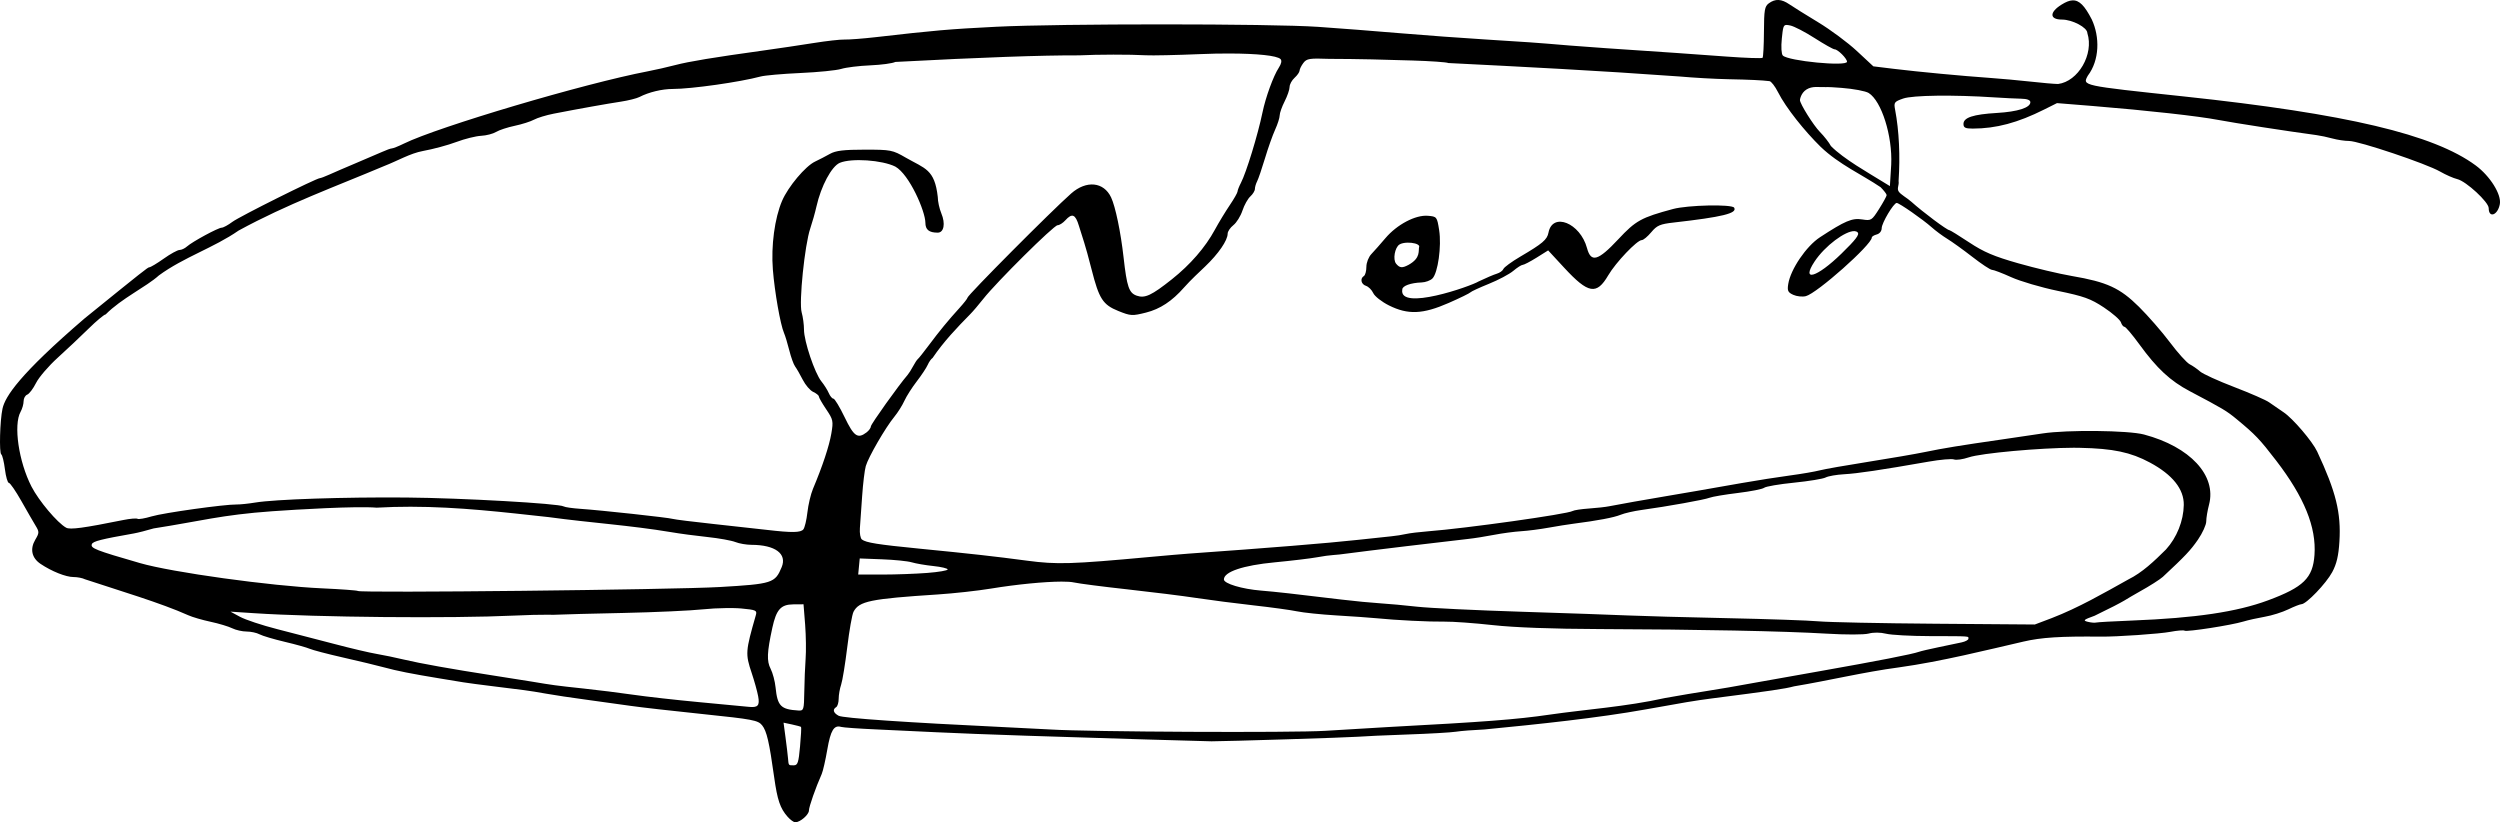<?xml version="1.0" encoding="UTF-8" standalone="no"?>
<!-- Created with Inkscape (http://www.inkscape.org/) -->

<svg
   xmlns:dc="http://purl.org/dc/elements/1.1/"
   xmlns:cc="http://creativecommons.org/ns#"
   xmlns:rdf="http://www.w3.org/1999/02/22-rdf-syntax-ns#"
   xmlns:svg="http://www.w3.org/2000/svg"
   xmlns="http://www.w3.org/2000/svg"
   xmlns:sodipodi="http://sodipodi.sourceforge.net/DTD/sodipodi-0.dtd"
   xmlns:inkscape="http://www.inkscape.org/namespaces/inkscape"
   width="1009.089"
   height="331.913"
   id="svg2"
   version="1.1"
   inkscape:version="0.48.1 "
   sodipodi:docname="Verdi.svg">
  <defs
     id="defs4" />
  <sodipodi:namedview
     id="base"
     pagecolor="#ffffff"
     bordercolor="#666666"
     borderopacity="1.0"
     inkscape:pageopacity="0.0"
     inkscape:pageshadow="2"
     inkscape:zoom="0.7"
     inkscape:cx="496.33639"
     inkscape:cy="-118.30634"
     inkscape:document-units="px"
     inkscape:current-layer="layer1"
     showgrid="false"
     inkscape:window-width="1920"
     inkscape:window-height="1138"
     inkscape:window-x="-8"
     inkscape:window-y="-8"
     inkscape:window-maximized="1"
     fit-margin-top="0"
     fit-margin-left="0"
     fit-margin-right="0"
     fit-margin-bottom="0" />
  <g
     inkscape:label="Calque 1"
     inkscape:groupmode="layer"
     id="layer1"
     transform="translate(211.237,376.413)">
    <path
       style="fill:#000000"
       d="m -210.219,-211.5 c -1.05,4.779 -1.406,17.94 -0.5,18.5 0.419,0.259 1.09,2.968 1.469,6 0.379,3.032 1.098,5.5 1.594,5.5 0.496,0 2.741,3.263 5,7.25 2.259,3.987 4.84,8.475 5.75,9.969 1.547,2.54 1.558,2.923 -0.094,5.719 -2.216,3.752 -1.439,7.352 2.125,9.75 4.488,3.019 10.234,5.312 13.281,5.312 1.597,0 3.701,0.413 4.656,0.906 13.721,4.549 30.564,9.523 41.719,14.531 1.65,0.744 5.7,1.922 9,2.625 3.3,0.703 7.234,1.892 8.719,2.625 1.485,0.733 4.099,1.312 5.812,1.312 1.713,0 4.055,0.502 5.219,1.125 1.164,0.623 5.75,1.985 10.188,3.031 4.438,1.046 8.963,2.317 10.062,2.812 1.1,0.496 7.175,2.096 13.5,3.531 6.325,1.436 13.75,3.215 16.5,3.969 5.158,1.415 11.238,2.624 22.5,4.469 3.575,0.586 7.85,1.286 9.5,1.562 1.65,0.276 7.05,0.987 12,1.594 4.95,0.607 10.575,1.322 12.5,1.562 1.925,0.24 5.975,0.886 9,1.438 3.025,0.551 10.225,1.634 16,2.406 5.775,0.772 13.875,1.898 18,2.5 4.125,0.602 17.368,2.094 29.406,3.344 19.945,2.071 22.05,2.477 23.688,4.5 1.865,2.303 2.897,6.814 4.875,21 1.281,9.184 2.421,12.52 5.406,15.906 1.091,1.238 2.487,2.25 3.094,2.25 1.984,0 5.531,-3.069 5.531,-4.781 0,-1.483 2.678,-9.126 5.156,-14.719 0.488,-1.1 1.504,-5.519 2.25,-9.844 1.342,-7.788 2.691,-10.015 5.594,-9.156 0.825,0.244 7.125,0.695 14,1 6.875,0.305 17.9,0.82 24.5,1.156 6.6,0.336 23.025,0.969 36.5,1.406 31.111,1.009 71.893,2.243 74.5,2.25 5.559,0.014 55.544,-1.548 59,-1.844 2.2,-0.188 11.2,-0.604 20,-0.906 8.8,-0.302 17.645,-0.805 19.656,-1.125 2.011,-0.32 7.186,-0.721 11.5,-0.906 21.952,-2.119 45.803,-4.645 65.062,-8.094 15.115,-2.736 20.097,-3.578 26.781,-4.438 23.885,-3.072 29.437,-3.873 33.125,-4.875 14.392,-2.397 28.09,-5.758 42.375,-7.656 16.983,-2.349 36.004,-7.138 50.219,-10.406 7.228,-1.683 14.899,-2.171 31.281,-2 6.474,0.068 23.758,-1.126 28,-1.938 2.741,-0.524 5.321,-0.734 5.75,-0.469 0.938,0.58 18.823,-2.196 23.75,-3.688 1.925,-0.583 5.819,-1.451 8.656,-1.938 2.838,-0.486 7.084,-1.832 9.438,-2.969 2.353,-1.137 4.76,-2.08 5.344,-2.094 1.963,-0.046 9.945,-8.362 12.406,-12.938 1.786,-3.32 2.557,-6.625 2.906,-12.375 0.706,-11.616 -1.383,-20.041 -8.969,-36.281 -1.921,-4.112 -9.826,-13.371 -13.531,-15.844 -2.057,-1.373 -4.722,-3.2 -5.906,-4.062 -1.185,-0.863 -7.485,-3.633 -14,-6.125 -6.515,-2.492 -12.744,-5.33 -13.844,-6.312 -1.1,-0.983 -2.977,-2.283 -4.188,-2.906 -1.21,-0.623 -4.81,-4.624 -8,-8.875 -3.19,-4.251 -8.814,-10.691 -12.469,-14.312 -7.704,-7.632 -12.924,-10.02 -27.094,-12.438 -5.079,-0.867 -14.818,-3.188 -21.625,-5.125 -9.801,-2.788 -13.916,-4.533 -19.812,-8.438 -4.096,-2.712 -7.702,-4.938 -8,-4.938 -0.949,0 -10.646,-7.245 -15.312,-11.438 -1.804,-1.621 -4.396,-2.941 -5.175,-4.208 -0.773,-1.255 0.26,-2.457 -0.012,-4.198 0.664,-10.015 0.228,-20.147 -1.406,-28.781 -0.568,-2.932 -0.342,-3.23 3.25,-4.5 3.803,-1.344 20.222,-1.562 36.844,-0.469 3.85,0.253 8.688,0.495 10.75,0.531 2.434,0.043 3.75,0.537 3.75,1.406 0,2.218 -5.04,3.841 -13.5,4.344 -9.58,0.569 -13.5,1.855 -13.5,4.438 0,1.505 0.745,1.88 3.75,1.875 9.452,-0.015 18.151,-2.34 28.875,-7.719 l 5.125,-2.562 14.375,1.156 c 22.24,1.815 42.629,4.08 50.875,5.656 6.243,1.194 28.105,4.579 39.438,6.094 1.607,0.215 4.532,0.828 6.5,1.375 1.968,0.547 4.983,0.997 6.719,1 3.977,0.007 31.2,9.159 36.719,12.344 2.271,1.311 5.409,2.687 6.969,3.062 3.553,0.855 12.656,9.265 12.656,11.688 0,4.224 3.675,2.897 4.5,-1.625 0.705,-3.865 -3.933,-11.297 -9.75,-15.594 -16.968,-12.532 -52.147,-20.845 -117.75,-27.844 -41.651,-4.443 -40.984,-4.318 -38.812,-8.375 4.771,-6.285 4.901,-15.651 1.594,-22.719 -2.841,-5.488 -5.005,-7.829 -7.812,-7.688 -1.276,0.064 -2.677,0.657 -4.344,1.688 -5.002,3.091 -4.945,6.058 0.125,6.062 4.218,0.004 10.25,3.205 10.25,5.438 2.744,8.587 -3.737,19.563 -11.812,20.562 -1.475,-0.005 -6.513,-0.448 -11.188,-0.969 -4.675,-0.521 -12.1,-1.191 -16.5,-1.5 -10.988,-0.771 -28.296,-2.398 -38.438,-3.625 l -8.438,-1.031 -6.656,-6.188 c -3.652,-3.402 -10.661,-8.596 -15.562,-11.562 -4.902,-2.966 -10.135,-6.229 -11.625,-7.25 -1.622,-1.111 -3.052,-1.71 -4.406,-1.781 l -7e-5,-5e-5 c -1.354,-0.071 -2.628,0.386 -3.938,1.344 -1.692,1.238 -1.926,2.712 -1.969,11.469 -0.027,5.525 -0.281,10.25 -0.562,10.531 -0.282,0.282 -6.802,0.068 -14.469,-0.5 -7.666,-0.568 -16.863,-1.233 -20.438,-1.469 -22.931,-1.514 -38.227,-2.593 -43,-3 -13.391,-1.142 -18.476,-1.488 -34,-2.438 -9.075,-0.555 -24.6,-1.692 -34.5,-2.531 -9.9,-0.839 -24.75,-1.999 -33,-2.562 -19.297,-1.318 -104.031,-1.337 -130,-0.031 -18.79,0.945 -24.893,1.476 -48.5,4.188 -5.225,0.6 -10.909,1.028 -12.625,0.969 -1.716,-0.059 -7.341,0.58 -12.5,1.406 -5.159,0.826 -14.325,2.191 -20.375,3.031 -19.975,2.773 -29.93,4.413 -35.5,5.875 -3.025,0.794 -7.975,1.922 -11,2.5 -25.581,4.886 -84.623,22.385 -98.5,29.188 -2.2,1.078 -4.377,1.94 -4.844,1.938 -0.467,-0.002 -2.267,0.654 -4,1.438 -1.733,0.783 -6.531,2.829 -10.656,4.562 -4.125,1.734 -8.923,3.811 -10.656,4.594 -1.733,0.783 -3.402,1.406 -3.719,1.406 -1.419,0 -32.463,15.495 -35.312,17.625 -1.751,1.309 -3.705,2.375 -4.344,2.375 -1.423,0 -11.853,5.649 -14.031,7.594 -0.868,0.775 -2.217,1.406 -3,1.406 -0.783,0 -3.667,1.575 -6.375,3.5 -2.708,1.925 -5.341,3.5 -5.875,3.5 -0.534,0 -2.396,1.449 -26.089,20.639 -26.313,22.6 -32.04,31.541 -33.099,36.361 z M 509.75,-366.344 c 0.399,-0.021 0.941,0.082 1.625,0.219 1.528,0.306 5.949,2.597 9.844,5.094 3.895,2.497 7.518,4.531 8.062,4.531 1.289,0 5,3.708 5,5 0,2.012 -23.71,-0.276 -25.906,-2.5 -0.574,-0.581 -0.755,-3.461 -0.406,-6.844 0.445,-4.314 0.585,-5.438 1.781,-5.5 z m -224.688,11.531 c 11.099,0.025 19.149,0.836 20.562,2.25 0.602,0.602 0.357,1.875 -0.688,3.469 -2.2,3.357 -5.316,11.919 -6.594,18.094 -1.865,9.009 -6.55,24.279 -8.688,28.375 -0.755,1.447 -1.372,3.03 -1.375,3.5 -0.003,0.47 -1.397,2.945 -3.125,5.5 -1.728,2.555 -4.457,7.038 -6.062,10 -3.82,7.047 -9.885,14.035 -17.312,19.938 -8.203,6.519 -10.905,7.781 -14.188,6.625 -3.128,-1.101 -3.972,-3.495 -5.312,-15.438 -1.153,-10.27 -3.282,-20.502 -5.031,-24.219 -2.969,-6.308 -9.987,-7.01 -16.125,-1.594 -7.987,7.047 -41.844,41.08 -41.844,42.062 0,0.315 -1.462,2.191 -3.25,4.156 -4.517,4.966 -8.046,9.253 -12.406,15.094 -2.053,2.75 -4.014,5.225 -4.375,5.5 -0.361,0.275 -1.231,1.597 -1.938,2.938 -0.707,1.34 -1.709,2.915 -2.219,3.5 -3.474,3.982 -14.812,19.862 -14.812,20.75 0,0.6 -0.787,1.707 -1.75,2.438 -3.576,2.714 -5.11,1.636 -8.844,-6.125 -1.985,-4.125 -4.024,-7.5 -4.531,-7.5 -0.507,0 -1.343,-1.012 -1.875,-2.25 -0.532,-1.238 -1.884,-3.367 -3,-4.75 -2.666,-3.305 -7,-16.201 -7,-20.844 0,-2.013 -0.417,-5.154 -0.938,-6.969 -1.156,-4.03 1.227,-27.272 3.469,-33.875 0.828,-2.44 1.952,-6.429 2.5,-8.875 1.844,-8.226 6.125,-16.246 9.438,-17.625 4.738,-1.973 17.066,-1.132 22.406,1.531 5.682,3.204 12.075,17.976 12.125,22.625 0,2.851 1.472,4.031 4.969,4.031 2.511,0 3.194,-3.653 1.469,-7.781 -0.796,-1.906 -1.438,-4.877 -1.438,-6.625 -1.261,-11.24 -5.167,-11.426 -12.875,-15.844 -5.412,-3.129 -6.035,-3.25 -16.625,-3.25 -8.448,-1.8e-4 -11.696,0.396 -14,1.688 -1.65,0.925 -4.359,2.338 -6.031,3.125 -3.885,1.828 -10.859,10.119 -13.312,15.844 -2.993,6.983 -4.487,18.117 -3.719,27.781 0.717,9.03 3.032,22.196 4.5,25.562 0.48,1.1 1.44,4.25 2.125,7 0.685,2.75 1.735,5.675 2.344,6.5 0.609,0.825 2.013,3.245 3.094,5.375 1.081,2.13 2.967,4.336 4.219,4.906 1.252,0.57 2.281,1.41 2.281,1.844 0,0.434 1.334,2.766 2.969,5.188 2.794,4.14 2.929,4.707 2.062,9.781 -0.862,5.045 -3.573,13.213 -7.406,22.312 -0.901,2.14 -1.904,6.415 -2.25,9.5 -0.346,3.085 -1.083,6.156 -1.625,6.844 -1.065,1.35 -4.582,1.415 -14.75,0.219 -3.575,-0.421 -13.25,-1.492 -21.5,-2.375 -8.25,-0.883 -15.675,-1.815 -16.5,-2.062 -1.771,-0.531 -28.946,-3.493 -37.281,-4.062 -3.184,-0.218 -6.203,-0.65 -6.719,-0.969 -1.907,-1.179 -41.215,-3.404 -63.5,-3.594 -25.017,-0.213 -53.073,0.718 -61,2.031 -2.75,0.456 -6.125,0.804 -7.5,0.781 -4.862,-0.082 -29.559,3.378 -34.344,4.812 -2.669,0.8 -5.212,1.243 -5.656,0.969 -0.444,-0.275 -2.994,-0.068 -5.656,0.469 -16.107,3.249 -21.572,3.995 -23.156,3.125 -3.558,-1.953 -11.037,-10.838 -14,-16.594 -5.172,-10.048 -7.35,-24.924 -4.406,-30.188 0.672,-1.201 1.219,-3.128 1.219,-4.281 0,-1.153 0.655,-2.344 1.469,-2.656 0.814,-0.312 2.421,-2.436 3.562,-4.719 1.141,-2.283 5.072,-6.856 8.719,-10.156 3.647,-3.3 9.251,-8.588 12.469,-11.75 3.218,-3.163 6.327,-5.75 6.906,-5.75 6.404,-6.483 16.314,-11.072 21.5,-15.75 9.992,-7.329 22.152,-11.149 32.156,-18.094 19.775,-10.786 38.972,-17.692 58.719,-26.031 5.539,-2.15 10.544,-5.144 15.719,-6.094 3.985,-0.712 10.031,-2.343 13.438,-3.625 3.407,-1.282 7.928,-2.398 10.031,-2.5 2.103,-0.102 4.809,-0.818 6.031,-1.562 1.222,-0.745 4.597,-1.857 7.5,-2.469 2.903,-0.612 6.406,-1.72 7.781,-2.469 1.375,-0.749 4.975,-1.85 8,-2.438 10.673,-2.073 21.575,-4.009 27.062,-4.844 3.053,-0.464 6.428,-1.32 7.5,-1.875 3.782,-1.96 9.142,-3.25 13.469,-3.25 7.502,0 27.078,-2.775 35.469,-5.031 1.65,-0.444 8.865,-1.084 16.031,-1.406 7.166,-0.322 14.591,-1.058 16.5,-1.656 1.909,-0.599 7.175,-1.248 11.688,-1.438 4.512,-0.19 9.065,-0.808 10.125,-1.375 34.799,-1.844 59.392,-2.718 74.156,-2.656 7.498,-0.375 20.469,-0.395 27,-0.031 2.475,0.138 12.301,-0.067 21.812,-0.469 4.241,-0.179 8.269,-0.258 11.969,-0.25 z m 73.5,2.812 c 7.579,0.23 14.233,0.692 14.781,1.031 29.935,1.506 59.791,3.003 93.438,5.438 5.5,0.5 14.275,0.988 19.5,1.094 8.78,0.177 13.624,0.401 16.719,0.781 0.676,0.083 2.226,2.069 3.406,4.406 3.27,6.475 10.85,15.837 17.229,22.1 7.514,7.193 16.715,11.21 24.208,16.306 1.34,1.34 2.438,2.77 2.438,3.188 0,0.417 -1.383,2.945 -3.062,5.594 -2.947,4.648 -3.175,4.8 -6.812,4.219 -4.027,-0.644 -6.88,0.547 -17.031,7.188 -5.545,3.627 -11.848,12.9 -12.812,18.844 -0.448,2.758 -0.139,3.417 2.031,4.406 1.403,0.639 3.673,0.88 5.062,0.531 4.499,-1.129 26.625,-20.789 26.625,-23.656 0,-0.406 0.9,-0.962 2,-1.25 1.161,-0.304 2,-1.368 2,-2.531 0,-2.085 4.82,-10.188 6.062,-10.188 0.992,0 10.57,6.673 14.094,9.812 1.606,1.431 4.431,3.529 6.281,4.656 1.851,1.127 6.415,4.394 10.125,7.281 3.71,2.888 7.271,5.25 7.938,5.25 0.667,0 4.182,1.337 7.781,2.969 3.599,1.632 12.055,4.131 18.812,5.531 10.497,2.175 13.212,3.124 18.594,6.688 3.464,2.294 6.558,5.001 6.875,6 0.317,0.999 0.969,1.812 1.438,1.812 0.469,0 3.197,3.216 6.062,7.156 7.04,9.679 12.411,14.675 20.312,18.844 13.451,7.097 14.819,7.911 18.938,11.312 7.489,6.186 9.277,8.057 15.906,16.688 11.342,14.766 16.264,26.892 15.469,38.094 -0.662,9.323 -4.446,13.002 -18.75,18.312 -12.607,4.68 -29.16,7.135 -54.938,8.156 -7.425,0.294 -13.95,0.657 -14.5,0.812 -0.55,0.155 -2.045,0.015 -3.344,-0.312 -2.039,-0.514 -1.675,-0.835 2.781,-2.438 13.799,-6.659 12.211,-6.491 18.062,-9.688 4.125,-2.282 8.4,-5.008 9.5,-6.031 8.948,-8.327 11.221,-10.733 14.156,-15 1.841,-2.676 3.344,-5.995 3.344,-7.375 0,-1.38 0.507,-4.405 1.125,-6.75 3.103,-11.779 -7.628,-23.356 -26.25,-28.312 -6.316,-1.681 -30.937,-1.95 -40.875,-0.438 -3.575,0.544 -11,1.645 -16.5,2.438 -16.812,2.423 -23.702,3.55 -31,5.062 -3.85,0.798 -14.2,2.578 -23,3.969 -8.8,1.391 -17.575,2.938 -19.5,3.438 -1.925,0.499 -7.325,1.438 -12,2.062 -4.675,0.624 -13.45,1.993 -19.5,3.062 -11.867,2.098 -26.174,4.585 -31,5.375 -5.608,0.919 -20,3.471 -22.531,4 -1.387,0.29 -5.039,0.692 -8.125,0.906 -3.086,0.214 -6.049,0.663 -6.594,1 -2.021,1.249 -43.125,7.025 -58.25,8.188 -3.575,0.275 -7.625,0.769 -9,1.094 -1.375,0.325 -4.075,0.751 -6,0.938 -1.925,0.187 -8,0.842 -13.5,1.438 -12.732,1.378 -35.135,3.194 -68,5.531 -2.2,0.156 -9.4,0.766 -16,1.375 -31.552,2.91 -37.374,3.094 -49.375,1.5 -13.339,-1.772 -22.565,-2.806 -43.625,-4.875 -16.672,-1.638 -21.475,-2.4 -23.125,-3.688 -0.614,-0.479 -0.968,-2.538 -0.812,-4.594 0.156,-2.056 0.561,-7.867 0.906,-12.906 0.346,-5.039 1,-10.491 1.469,-12.125 1.039,-3.622 7.95,-15.565 11.5,-19.875 1.425,-1.73 3.261,-4.655 4.094,-6.5 0.833,-1.845 3.089,-5.369 5,-7.844 1.911,-2.475 3.888,-5.472 4.406,-6.656 0.518,-1.184 1.4,-2.429 1.969,-2.781 4.461,-6.599 9.922,-12.309 15.125,-17.594 1.115,-1.115 3.522,-3.928 5.344,-6.25 5.273,-6.722 28.466,-29.719 29.969,-29.719 0.751,0 2.161,-0.9 3.156,-2 2.714,-2.999 4.058,-2.45 5.469,2.25 0.702,2.337 1.655,5.375 2.125,6.75 0.47,1.375 1.825,6.283 3,10.906 2.999,11.801 4.52,14.185 10.812,16.719 4.973,2.003 5.585,2.028 11.156,0.625 5.682,-1.431 10.49,-4.604 15.344,-10.125 1.15,-1.309 3.169,-3.384 4.469,-4.625 1.3,-1.242 3.1,-2.954 4,-3.812 5.44,-5.187 9.125,-10.573 9.125,-13.281 0,-0.891 1.039,-2.435 2.312,-3.438 1.274,-1.002 2.92,-3.643 3.656,-5.875 0.737,-2.232 2.173,-4.801 3.188,-5.719 1.015,-0.918 1.844,-2.284 1.844,-3.031 0,-0.747 0.413,-2.139 0.906,-3.094 0.494,-0.955 1.918,-5.125 3.156,-9.25 1.238,-4.125 3.075,-9.326 4.094,-11.562 1.019,-2.236 1.844,-4.833 1.844,-5.781 0,-0.948 0.9,-3.5 2,-5.656 1.1,-2.156 2,-4.776 2,-5.812 0,-1.037 0.9,-2.692 2,-3.688 1.1,-0.995 2.014,-2.304 2.031,-2.906 0.018,-0.602 0.702,-1.996 1.531,-3.094 1.345,-1.78 2.485,-1.944 10.406,-1.656 11.753,0.022 22.831,0.318 33.312,0.656 z m 166.906,10.75 c 1.531,-0.057 3.555,0.079 6.625,0.312 4.782,0.363 9.704,1.29 10.938,2.062 5.196,3.256 9.63,17.32 9.094,28.875 l -0.533,8.705 -2.998,-1.83 c -5.476,-3.413 -15.705,-9.121 -20.812,-14.344 -0.731,-1.394 -2.723,-3.949 -4.438,-5.688 -2.597,-2.634 -8.062,-11.355 -8.062,-12.875 0,-0.239 0.403,-2.842 2.634,-4.25 2.387,-1.507 5.001,-0.874 7.554,-0.969 z M 478.25,-293.469 c -5.322,0.117 -11.252,0.624 -14.156,1.406 -12.913,3.477 -15.063,4.663 -22.156,12.25 -8.158,8.725 -10.99,9.518 -12.594,3.562 -2.743,-10.186 -13.947,-14.683 -15.562,-6.25 -0.542,2.83 -2.377,4.39 -11.344,9.656 -3.496,2.053 -6.576,4.302 -6.844,5 -0.268,0.698 -1.47,1.555 -2.656,1.906 -1.187,0.351 -4.494,1.759 -7.344,3.125 -3.092,1.936 -32.38,12.151 -30.812,3.25 0,-1.457 3.35,-2.686 7.812,-2.844 1.552,-0.055 3.519,-0.769 4.344,-1.594 2.227,-2.227 3.739,-13.081 2.719,-19.531 -0.854,-5.395 -0.944,-5.48 -4.562,-5.781 -4.985,-0.415 -12.464,3.543 -17.094,9 -2.019,2.38 -4.579,5.28 -5.688,6.438 -1.13,1.181 -2.031,3.457 -2.031,5.188 0,1.697 -0.45,3.348 -1,3.688 -1.635,1.01 -1.143,3.338 0.844,3.969 1.017,0.323 2.348,1.644 2.938,2.938 0.589,1.293 3.442,3.522 6.344,4.969 7.671,3.823 13.64,3.58 24.094,-1 4.564,-1.999 8.506,-3.935 8.781,-4.281 0.275,-0.346 3.622,-1.895 7.438,-3.438 3.816,-1.542 8.255,-3.882 9.844,-5.219 1.589,-1.337 3.303,-2.438 3.812,-2.438 0.509,0 3.016,-1.302 5.594,-2.906 l 4.688,-2.938 6.5,7.031 c 9.716,10.495 13.048,11.066 17.75,3.031 3.021,-5.163 11.631,-14.219 13.531,-14.219 0.659,0 2.383,-1.438 3.844,-3.188 2.297,-2.751 3.543,-3.276 9.094,-3.906 19.625,-2.23 25.751,-3.723 24.344,-6 -0.438,-0.709 -5.146,-0.992 -10.469,-0.875 z m 59.062,10.344 c 0.517,0.027 0.949,0.199 1.25,0.5 0.868,0.868 -0.757,2.967 -6.531,8.594 -9.932,9.677 -16.398,11.595 -10.875,3.219 4.223,-6.405 12.534,-12.5 16.156,-12.312 z m -180.438,4.656 c 2.127,-0.055 4.389,0.465 4.75,1.406 -0.496,1.883 0.776,4.688 -4.281,7.531 -2.606,1.394 -3.604,1.32 -5.062,-0.438 -1.387,-1.672 -0.532,-6.557 1.344,-7.75 0.763,-0.485 1.974,-0.717 3.25,-0.75 z m 268.844,82.781 c 0.901,-0.003 1.761,0.015 2.562,0.031 13.397,0.277 20.482,1.755 28.312,5.969 9.089,4.891 13.733,10.711 13.625,17.094 -0.109,6.438 -2.8,13.142 -7.188,17.969 -4.763,4.738 -9.597,9.331 -15.188,12.094 -10.085,5.625 -20.101,11.416 -30.906,15.594 l -6.844,2.594 -40.156,-0.312 c -22.085,-0.168 -43.306,-0.608 -47.156,-0.969 -3.85,-0.361 -20.5,-0.931 -37,-1.281 -16.5,-0.35 -34.5,-0.847 -40,-1.094 -5.5,-0.247 -24.85,-0.927 -43,-1.5 -18.15,-0.573 -37.05,-1.479 -42,-2.031 -4.95,-0.552 -11.7,-1.177 -15,-1.375 -3.3,-0.198 -10.275,-0.87 -15.5,-1.5 -19.522,-2.354 -26.66,-3.149 -32.5,-3.625 -7.691,-0.627 -15,-2.826 -15,-4.5 0,-3.097 7.747,-5.691 20.5,-6.906 6.875,-0.655 14.525,-1.574 17,-2.031 2.475,-0.457 5.4,-0.866 6.5,-0.906 1.1,-0.04 3.8,-0.344 6,-0.656 4.685,-0.665 41.935,-5.148 48.5,-5.844 2.475,-0.262 7.2,-1.012 10.5,-1.656 3.3,-0.644 8.25,-1.301 11,-1.469 2.75,-0.168 7.752,-0.826 11.125,-1.438 3.373,-0.612 7.873,-1.321 10,-1.594 9.781,-1.255 16.295,-2.496 18.969,-3.594 1.6,-0.657 5.381,-1.521 8.406,-1.938 10.567,-1.455 25.516,-4.147 27.5,-4.938 1.1,-0.439 6.27,-1.306 11.469,-1.938 5.199,-0.632 9.959,-1.567 10.594,-2.094 0.635,-0.527 6.071,-1.46 12.062,-2.062 5.992,-0.603 11.729,-1.548 12.75,-2.094 1.021,-0.546 4.396,-1.142 7.5,-1.312 5.327,-0.292 14.511,-1.65 34.156,-5.094 4.694,-0.823 9.264,-1.217 10.156,-0.875 0.892,0.342 3.578,-0.032 5.969,-0.844 5.03,-1.708 28.768,-3.836 42.281,-3.875 z M -45.5,-171.875 c 19.523,0.026 37.864,2.25 55.719,4.188 17.224,2.347 32.638,3.268 49.562,6.094 3.3,0.572 9.825,1.444 14.5,1.938 4.675,0.494 9.764,1.412 11.312,2.031 1.548,0.619 4.473,1.122 6.5,1.125 9.567,0.015 14.421,3.607 12.188,9 -2.668,6.44 -3.717,6.789 -25,8.031 -18.733,1.094 -145.153,2.47 -146.062,1.594 -0.243,-0.235 -6.737,-0.714 -14.438,-1.062 -20.756,-0.94 -60.606,-6.465 -73.5,-10.188 -18.054,-5.212 -20.068,-6.014 -19.438,-7.656 0.446,-1.162 3.797,-1.998 16.938,-4.312 1.65,-0.291 5.25,-1.21 8,-2.031 18.913,-2.935 27.235,-5.464 47.938,-6.938 9.891,-0.704 33.78,-2.125 42.062,-1.438 4.637,-0.258 9.213,-0.381 13.719,-0.375 z m 181.281,20.875 9,0.344 c 4.95,0.18 10.35,0.725 12,1.219 1.65,0.494 5.588,1.172 8.75,1.5 3.163,0.328 5.75,0.946 5.75,1.375 0,0.429 -3.712,1.053 -8.25,1.406 -4.537,0.353 -12.665,0.653 -18.062,0.656 l -9.812,0 0.312,-3.25 z m 81.406,9.344 c 2.259,-0.007 4.006,0.105 5.062,0.344 1.941,0.438 11.631,1.694 21.531,2.781 9.9,1.088 22.5,2.662 28,3.5 5.5,0.838 15.85,2.17 23,2.969 7.15,0.798 15.025,1.883 17.5,2.406 2.475,0.523 9.675,1.28 16,1.656 6.325,0.376 13.525,0.875 16,1.125 7.943,0.803 21.335,1.468 27.562,1.375 3.328,-0.05 12.103,0.586 19.5,1.406 8.579,0.952 24.12,1.531 42.938,1.594 39.674,0.132 74.84,0.834 91.656,1.844 7.85,0.472 15.262,0.467 17.094,-0.031 1.925,-0.524 4.759,-0.501 7,0.062 2.071,0.521 10.05,0.951 17.75,0.969 16.755,0.039 15.5,-0.027 15.5,1.062 0,0.488 -1.238,1.145 -2.75,1.469 -1.512,0.323 -5.675,1.195 -9.25,1.938 -3.575,0.742 -7.175,1.575 -8,1.875 -2.57,0.934 -16.612,3.679 -40,7.812 -12.375,2.187 -23.85,4.227 -25.5,4.531 -7.762,1.43 -15.482,2.772 -20.5,3.531 -3.025,0.458 -10.45,1.697 -16.5,2.781 -15.579,3.473 -32.146,4.609 -46.5,6.688 -13.44,1.967 -26.267,2.935 -65.5,5.031 -4.95,0.264 -16.2,0.946 -25,1.5 -13.341,0.84 -95.739,0.441 -111,-0.531 -2.2,-0.14 -10.525,-0.557 -18.5,-0.938 -39.784,-1.899 -65.215,-3.638 -67,-4.594 -2.162,-1.157 -2.565,-2.533 -1,-3.5 0.55,-0.34 1,-1.871 1,-3.406 0,-1.535 0.46,-4.093 1,-5.688 0.54,-1.595 1.648,-8.408 2.469,-15.156 0.821,-6.748 1.951,-13.166 2.531,-14.25 2.288,-4.275 6.695,-5.194 34,-6.969 6.325,-0.411 16,-1.468 21.5,-2.375 10.341,-1.706 21.63,-2.79 28.406,-2.812 z m -104.094,9.156 0.656,8.25 c 0.346,4.537 0.419,10.725 0.188,13.75 -0.232,3.025 -0.466,8.988 -0.531,13.25 -0.112,7.378 -0.233,7.755 -2.375,7.625 -7.127,-0.431 -8.458,-1.794 -9.219,-9.312 -0.252,-2.495 -1.148,-5.884 -2,-7.531 -1.608,-3.109 -1.472,-6.595 0.688,-16.531 1.602,-7.371 3.434,-9.431 8.438,-9.469 z M 81.75,-130.969 c 1.022,-0.013 2.018,-0.018 2.938,0 1.226,0.024 2.354,0.073 3.25,0.156 6.018,0.562 6.462,0.78 5.906,2.719 -4.19,14.61 -4.277,15.555 -1.656,23.375 1.054,3.145 2.226,7.358 2.594,9.344 0.709,3.831 -0.097,4.685 -4,4.25 -1.1,-0.123 -9.875,-0.948 -19.5,-1.844 -9.625,-0.895 -21.775,-2.266 -27,-3.031 -5.225,-0.765 -14.225,-1.885 -20,-2.5 -11.153,-1.187 -12.388,-1.363 -21,-2.812 -3.025,-0.509 -10.225,-1.637 -16,-2.531 -16.118,-2.495 -28.891,-4.777 -35.5,-6.344 -3.3,-0.782 -8.25,-1.822 -11,-2.281 -2.75,-0.459 -10.4,-2.252 -17,-4 -6.6,-1.748 -17.009,-4.443 -23.125,-6 -6.116,-1.557 -12.866,-3.806 -15,-4.969 l -3.875,-2.094 9.5,0.625 c 25.352,1.668 79.757,2.166 105,0.969 5.225,-0.248 11.075,-0.397 13,-0.344 1.925,0.054 4.4,0.021 5.5,-0.062 1.1,-0.083 12.575,-0.38 25.5,-0.656 12.925,-0.277 27.465,-0.945 32.312,-1.469 2.726,-0.294 6.09,-0.462 9.156,-0.5 z m 23.281,46.25 3.375,0.719 c 1.858,0.398 3.521,0.852 3.688,1 0.166,0.148 -0.027,3.687 -0.406,7.875 -0.59,6.513 -0.939,7.625 -2.531,7.625 -2.191,0 -2.071,0.165 -2.344,-3 -0.119,-1.375 -0.569,-5.122 -1,-8.344 z"
       id="path3000"
       inkscape:connector-curvature="0"
       sodipodi:nodetypes="sssssscssccssssssssssssssssssssssssssscsssccscccsscssccsssscsssssssssssccsscsssccccsscccsscssccsscccsscccssccsscssssssssssssssssssssssssscssssssscsssssssssssssssscsssssssssssssccssccsssssssssssssssssscsssscsscssssssssscccccsssssssssssscccsscscscsccsssssssssssssssssssssssssssscscccssssssssssssssssssssssssssssssssccsssssssssssssssssssssssscccsccccccssssssssssscccsssssssssscssscccsssssscssscssssccccssssscccsssssssssssssssssssssssssssccsccsscssssssscscsccsssscccccssssssscssscsssssssssccsssssssssssscccsssssscccscsssssssssssssccsssssscssssscccssscc" />
  </g>
</svg>
